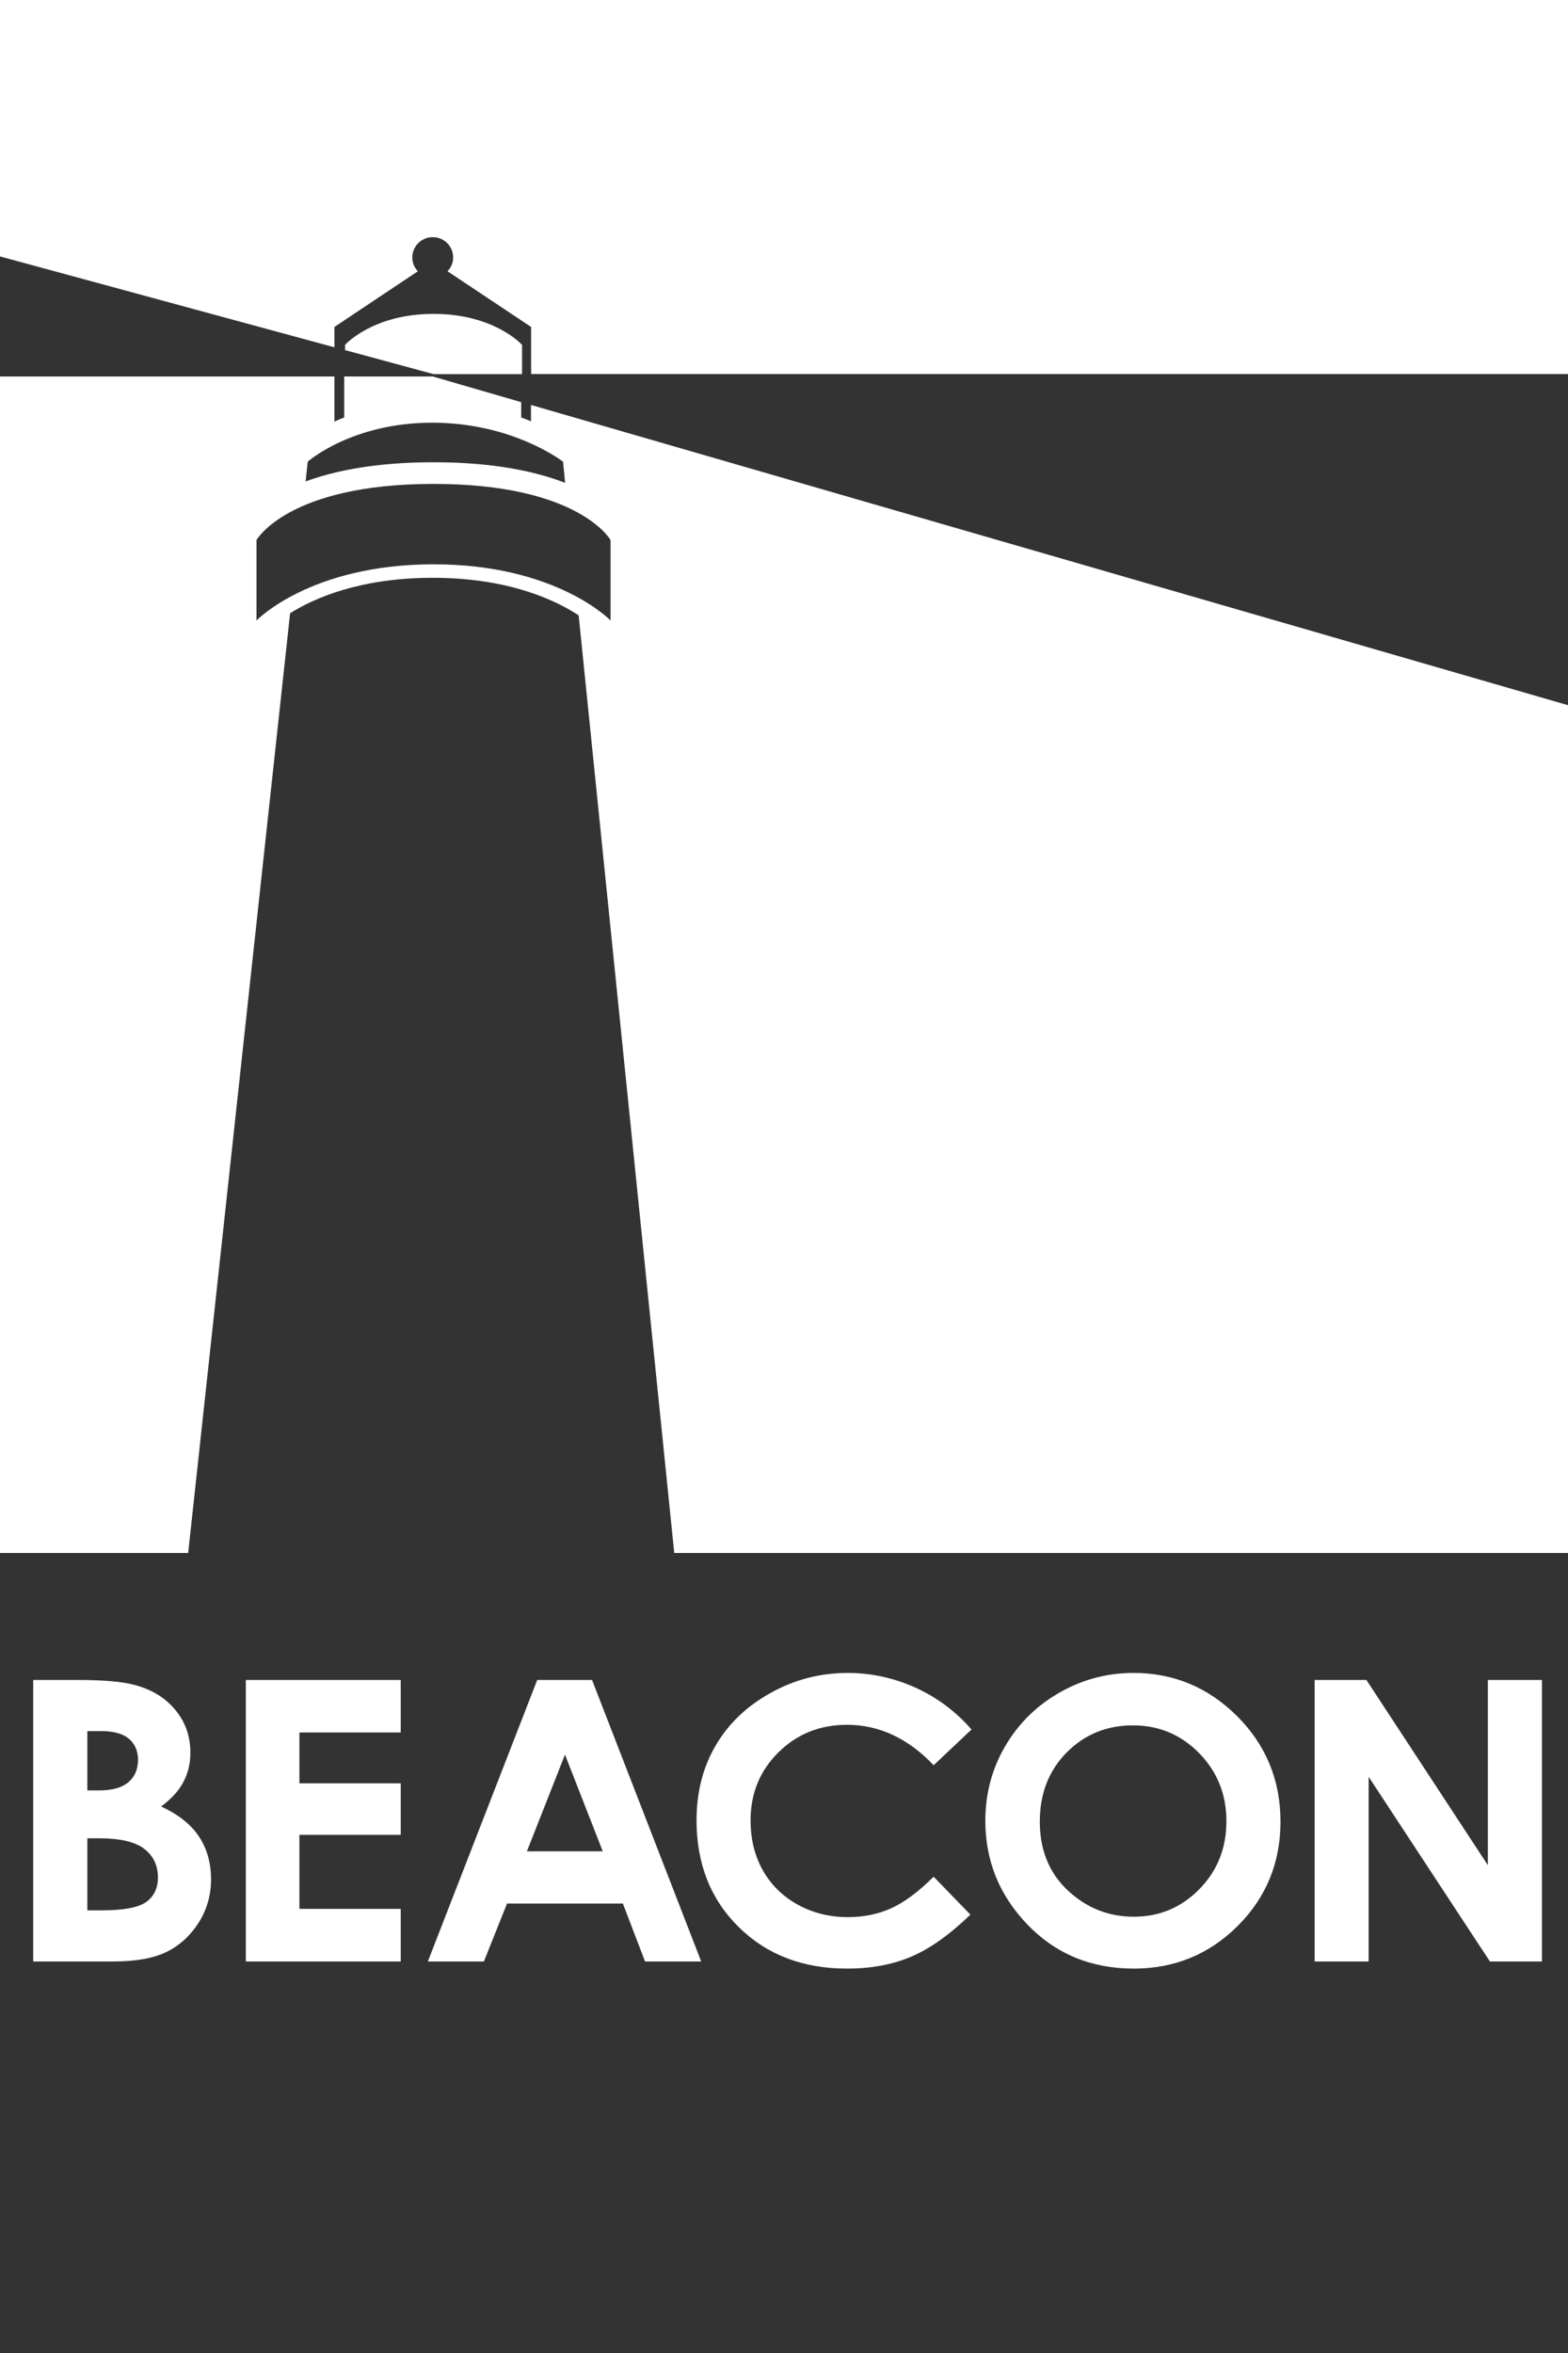 <svg width="100" height="150" viewBox="0 0 100 150" xmlns="http://www.w3.org/2000/svg" xmlns:sketch="http://www.bohemiancoding.com/sketch/ns"><rect x="0" y="0" width="100" height="150" fill="#333333" stroke="none"/><title>logo</title><desc>Created with Sketch.</desc><path d="M27.654 23.851l-5.648-1.532v-.334s1.753-1.975 5.648-1.975c3.884 0 5.64 1.975 5.64 1.975v1.867h-5.64zm72.701 21.205l-.355 53.944h-57l-6.096-59.77c-1.412-.933-4.4-2.396-9.303-2.396-4.69 0-7.619 1.327-9.1 2.26l-6.501 59.907h-12v-75h21.328v2.874c.196-.09.4-.177.624-.263v-2.611h5.648l5.64 1.635v.976c.222.082.428.163.624.248v-1.045l66.49 19.242zm-72.701-14.207c-9.3 0-11.296 3.58-11.296 3.58v5.126s3.437-3.581 11.296-3.581c7.847 0 11.285 3.581 11.285 3.581v-5.126s-1.993-3.58-11.285-3.58zm8.254-1.417s-3.187-2.486-8.338-2.486-7.945 2.486-7.945 2.486l-.135 1.259c1.877-.691 4.509-1.223 8.163-1.223 3.804 0 6.497.579 8.388 1.313l-.134-1.349zm-35.908-29.431v16.346l21.328 5.794v-1.298l5.322-3.55c-.222-.232-.356-.54-.356-.881 0-.715.581-1.294 1.306-1.294.719 0 1.3.579 1.3 1.294 0 .342-.138.649-.36.881l5.332 3.55v3.002h66.483v-23.844h-100.355zm2.116 125.043v-17.948h2.849c1.655 0 2.856.108 3.627.32 1.082.284 1.945.813 2.584 1.583.646.773.965 1.684.965 2.733 0 .683-.145 1.302-.443 1.86-.286.557-.762 1.079-1.419 1.568 1.1.511 1.906 1.151 2.414 1.921.507.77.766 1.676.766 2.727 0 1.008-.265 1.929-.788 2.756-.53.831-1.205 1.45-2.04 1.864-.828.41-1.967.614-3.433.614h-5.082zm3.455-14.689v3.781h.748c.842 0 1.466-.177 1.873-.526.41-.349.61-.823.61-1.427 0-.562-.196-1.008-.573-1.335-.392-.331-.98-.493-1.771-.493h-.886zm0 6.832v4.597h.857c1.434 0 2.396-.178 2.897-.536.497-.359.747-.878.747-1.561 0-.774-.294-1.381-.878-1.831-.581-.447-1.554-.67-2.911-.67h-.712zm10.106-10.091h9.879v3.346h-6.461v3.244h6.461v3.282h-6.461v4.72h6.461v3.356h-9.879v-17.948zm18.583 0h3.499l6.962 17.948h-3.582l-1.416-3.698h-7.386l-1.477 3.698h-3.575l6.976-17.948zm1.772 4.76l-2.429 6.163h4.838l-2.409-6.163zm25.927-1.604l-2.414 2.278c-1.636-1.72-3.485-2.576-5.532-2.576-1.727 0-3.183.586-4.37 1.759-1.183 1.169-1.775 2.616-1.775 4.331 0 1.198.261 2.263.784 3.191.526.928 1.267 1.655 2.225 2.184.959.529 2.026.795 3.198.795 1.002 0 1.916-.187 2.744-.557.828-.367 1.739-1.043 2.725-2.019l2.345 2.418c-1.343 1.292-2.606 2.191-3.797 2.687-1.187.504-2.548.752-4.073.752-2.816 0-5.118-.885-6.911-2.651-1.793-1.77-2.686-4.037-2.686-6.803 0-1.788.406-3.378 1.223-4.771.81-1.388 1.982-2.511 3.507-3.352 1.521-.849 3.161-1.27 4.918-1.27 1.488 0 2.925.313 4.312.935 1.38.626 2.574 1.519 3.576 2.67zm10.326-3.605c2.566 0 4.766.917 6.614 2.756 1.836 1.838 2.765 4.08 2.765 6.724 0 2.616-.911 4.835-2.729 6.648-1.818 1.812-4.029 2.72-6.621 2.72-2.715 0-4.977-.932-6.773-2.791-1.801-1.864-2.701-4.076-2.701-6.638 0-1.716.421-3.295 1.256-4.734.842-1.439 1.989-2.58 3.456-3.421 1.466-.842 3.049-1.263 4.732-1.263zm-.029 3.342c-1.677 0-3.089.579-4.233 1.734-1.139 1.154-1.709 2.622-1.709 4.403 0 1.982.718 3.554 2.156 4.709 1.114.903 2.396 1.353 3.844 1.353 1.633 0 3.026-.587 4.174-1.755 1.15-1.173 1.727-2.616 1.727-4.332 0-1.708-.581-3.154-1.735-4.338-1.162-1.181-2.57-1.774-4.225-1.774zm11.586-2.893h3.303l7.745 11.81v-11.81h3.448v17.948h-3.317l-7.735-11.775v11.775h-3.445v-17.948z" sketch:type="MSShapeGroup" fill="#fff"/></svg>